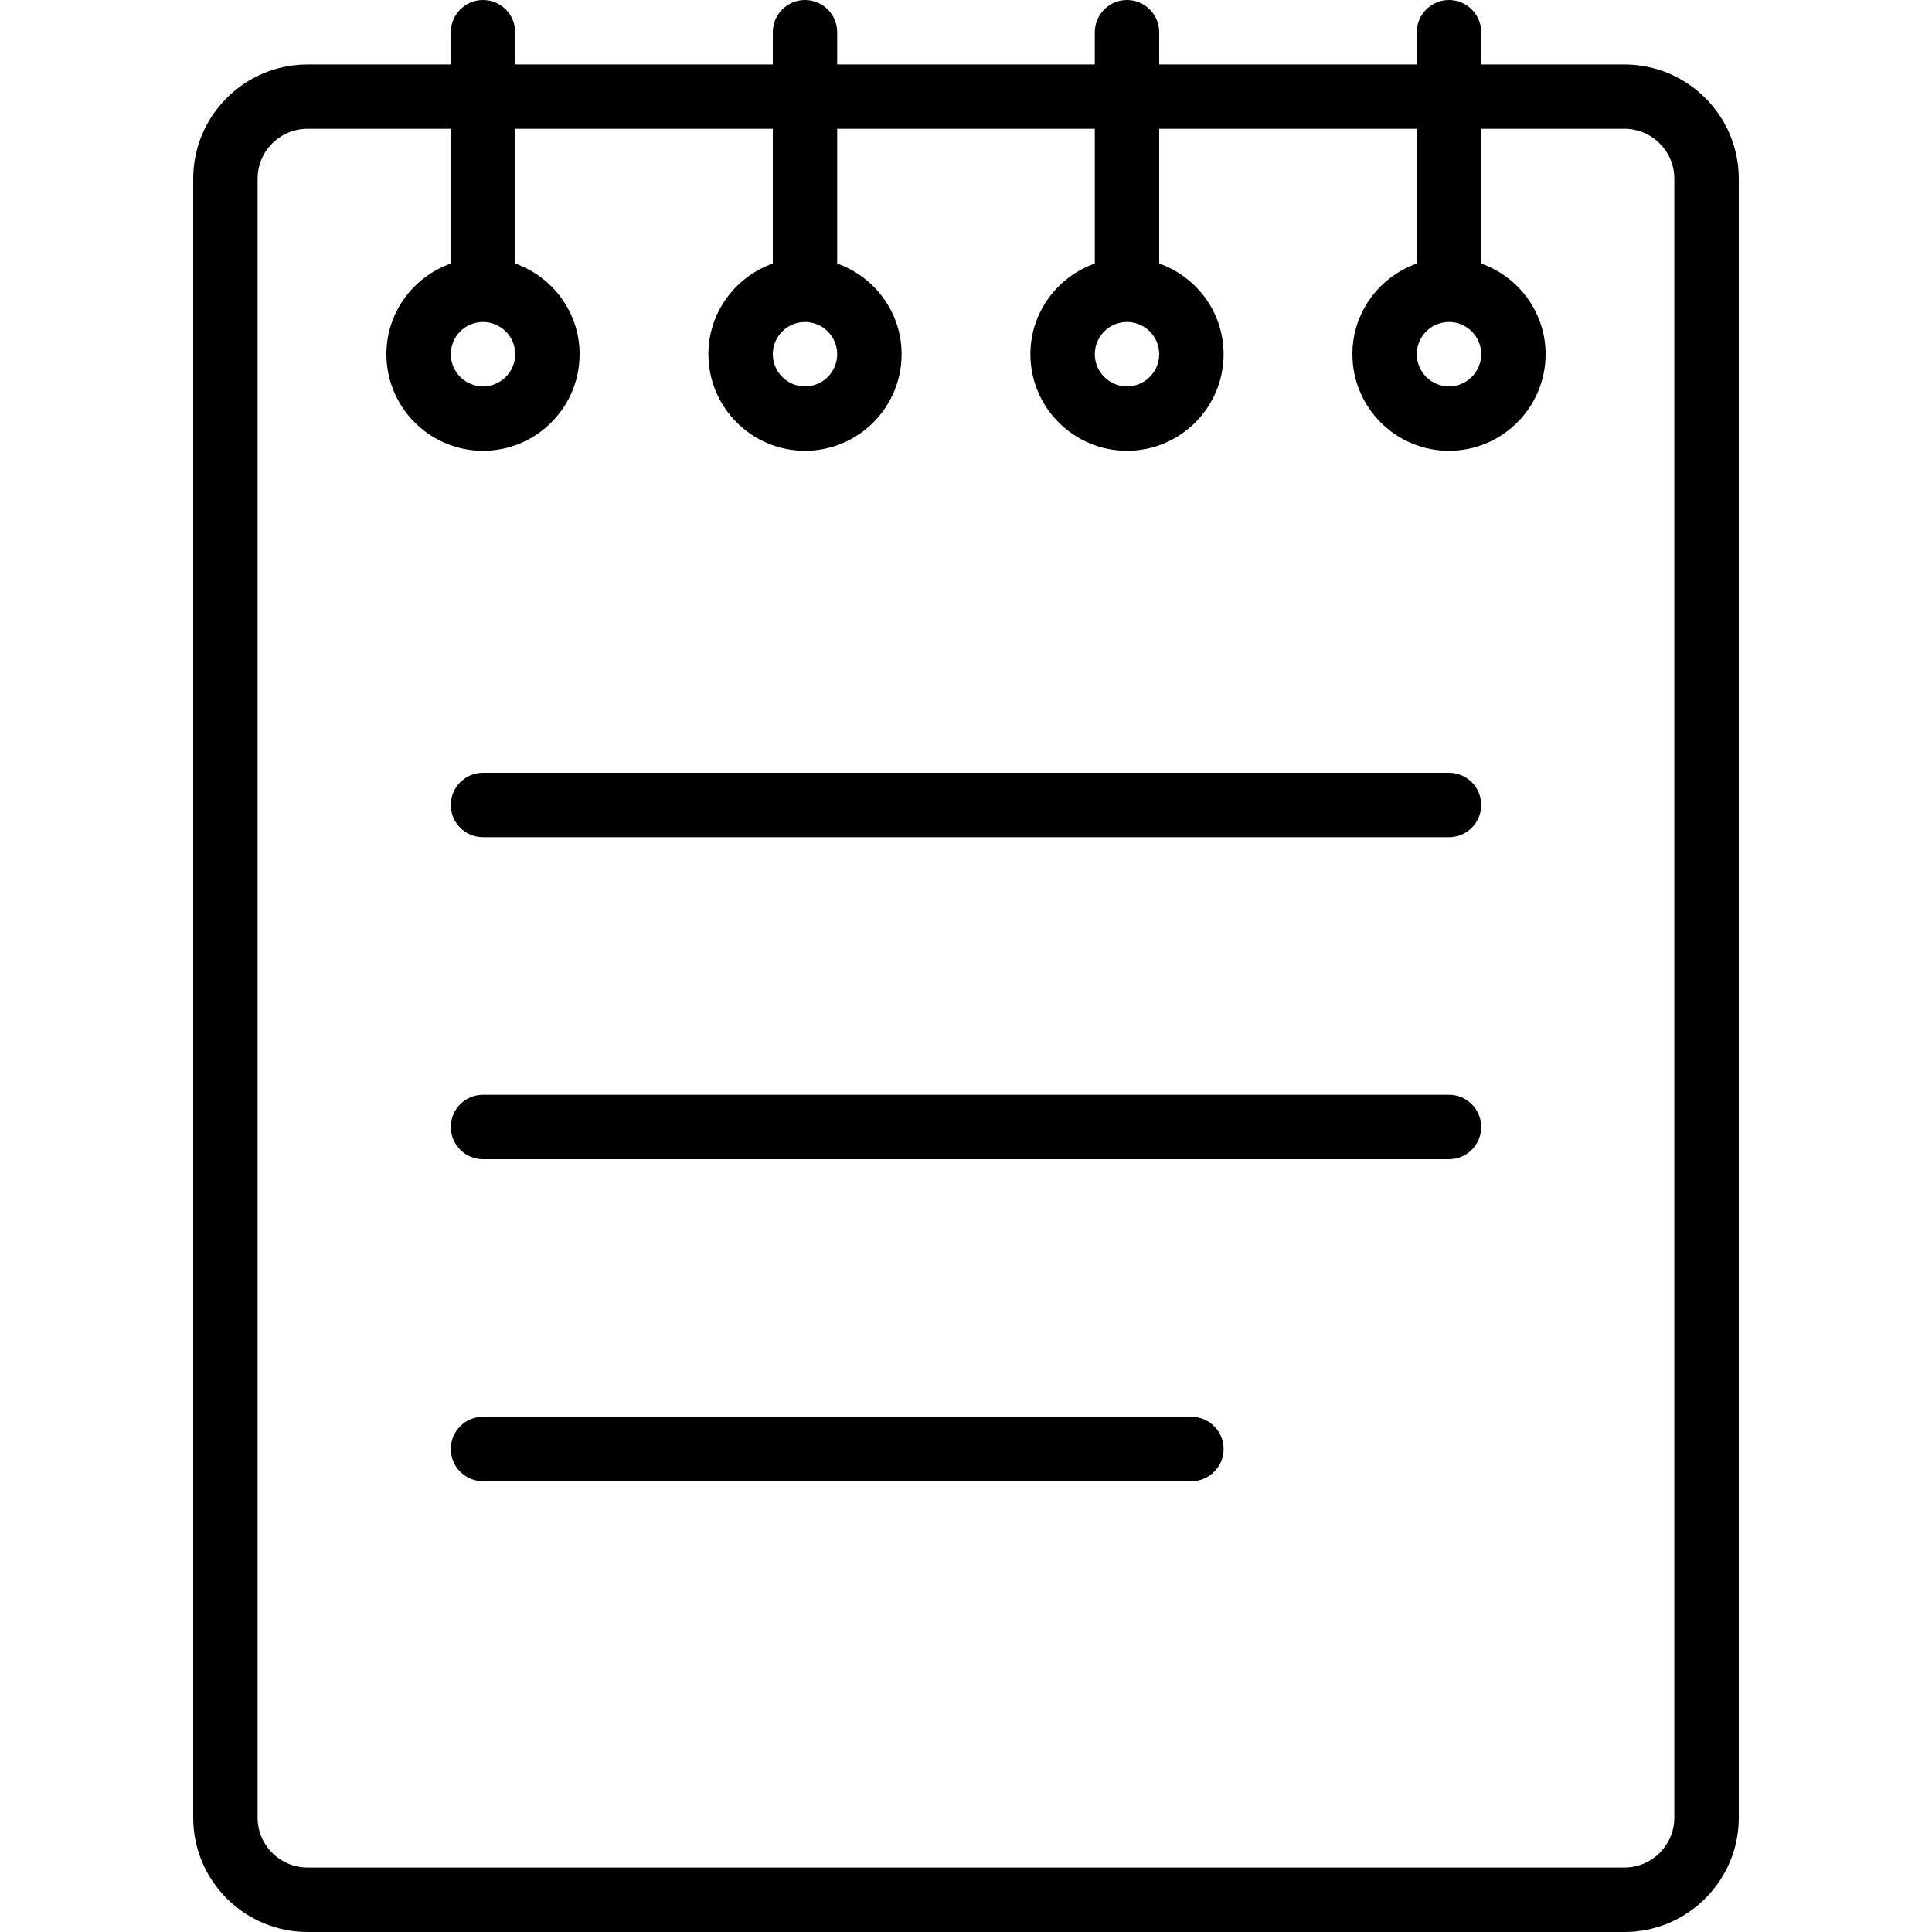 <?xml version="1.0" encoding="iso-8859-1"?>
<!-- Generator: Adobe Illustrator 19.0.0, SVG Export Plug-In . SVG Version: 6.00 Build 0)  -->
<svg version="1.1" id="Layer_1" xmlns="http://www.w3.org/2000/svg" xmlns:xlink="http://www.w3.org/1999/xlink" x="0px" y="0px"
	 viewBox="0 0 30 30" style="enable-background:new 0 0 30 30;" xml:space="preserve">
<g>
	<g>
		<path d="M18.5,22h-11C7.224,22,7,22.224,7,22.5S7.224,23,7.5,23h11c0.276,0,0.5-0.224,0.5-0.5S18.776,22,18.5,22z M22.5,12h-15
			C7.224,12,7,12.224,7,12.5S7.224,13,7.5,13h15c0.276,0,0.5-0.224,0.5-0.5S22.776,12,22.5,12z M25.224,1.001H23V0.5
			C23,0.224,22.776,0,22.5,0S22,0.224,22,0.5v0.501h-4V0.5C18,0.224,17.776,0,17.5,0S17,0.224,17,0.5v0.501h-4V0.5
			C13,0.224,12.776,0,12.5,0S12,0.224,12,0.5v0.501H8V0.5C8,0.224,7.776,0,7.5,0S7,0.224,7,0.5v0.501H4.776
			C3.797,1.001,3,1.797,3,2.776v25.449C3,29.204,3.797,30,4.776,30h20.449C26.203,30,27,29.204,27,28.225V2.776
			C27,1.797,26.203,1.001,25.224,1.001z M22.5,5C22.775,5,23,5.224,23,5.5S22.775,6,22.5,6S22,5.776,22,5.5S22.224,5,22.5,5z
			 M17.5,5C17.775,5,18,5.224,18,5.5S17.775,6,17.5,6S17,5.776,17,5.5S17.224,5,17.5,5z M12.5,5C12.775,5,13,5.224,13,5.5
			S12.775,6,12.5,6S12,5.776,12,5.5S12.224,5,12.5,5z M7.5,5C7.775,5,8,5.224,8,5.5S7.775,6,7.5,6S7,5.776,7,5.5S7.224,5,7.5,5z
			 M25.999,28.224c0,0.427-0.347,0.775-0.775,0.775H4.775C4.348,28.999,4,28.652,4,28.224V2.775C4,2.348,4.346,2,4.775,2H7v2.092
			C6.419,4.299,6,4.849,6,5.5C6,6.327,6.672,7,7.5,7S9,6.327,9,5.5C9,4.849,8.58,4.299,8,4.092V2h4v2.092
			c-0.581,0.207-1,0.757-1,1.408C11,6.327,11.672,7,12.5,7S14,6.327,14,5.5c0-0.651-0.419-1.201-1-1.408V2h4v2.092
			c-0.581,0.207-1,0.757-1,1.408C16,6.327,16.672,7,17.5,7S19,6.327,19,5.5c0-0.651-0.419-1.201-1-1.408V2h4v2.092
			c-0.581,0.207-1,0.757-1,1.408C21,6.327,21.672,7,22.5,7S24,6.327,24,5.5c0-0.651-0.419-1.201-1-1.408V2h2.224
			c0.427,0,0.775,0.347,0.775,0.775V28.224z M22.5,17h-15C7.224,17,7,17.224,7,17.5S7.224,18,7.5,18h15c0.276,0,0.5-0.224,0.5-0.5
			S22.776,17,22.5,17z"/>
	</g>
</g>
</svg>
